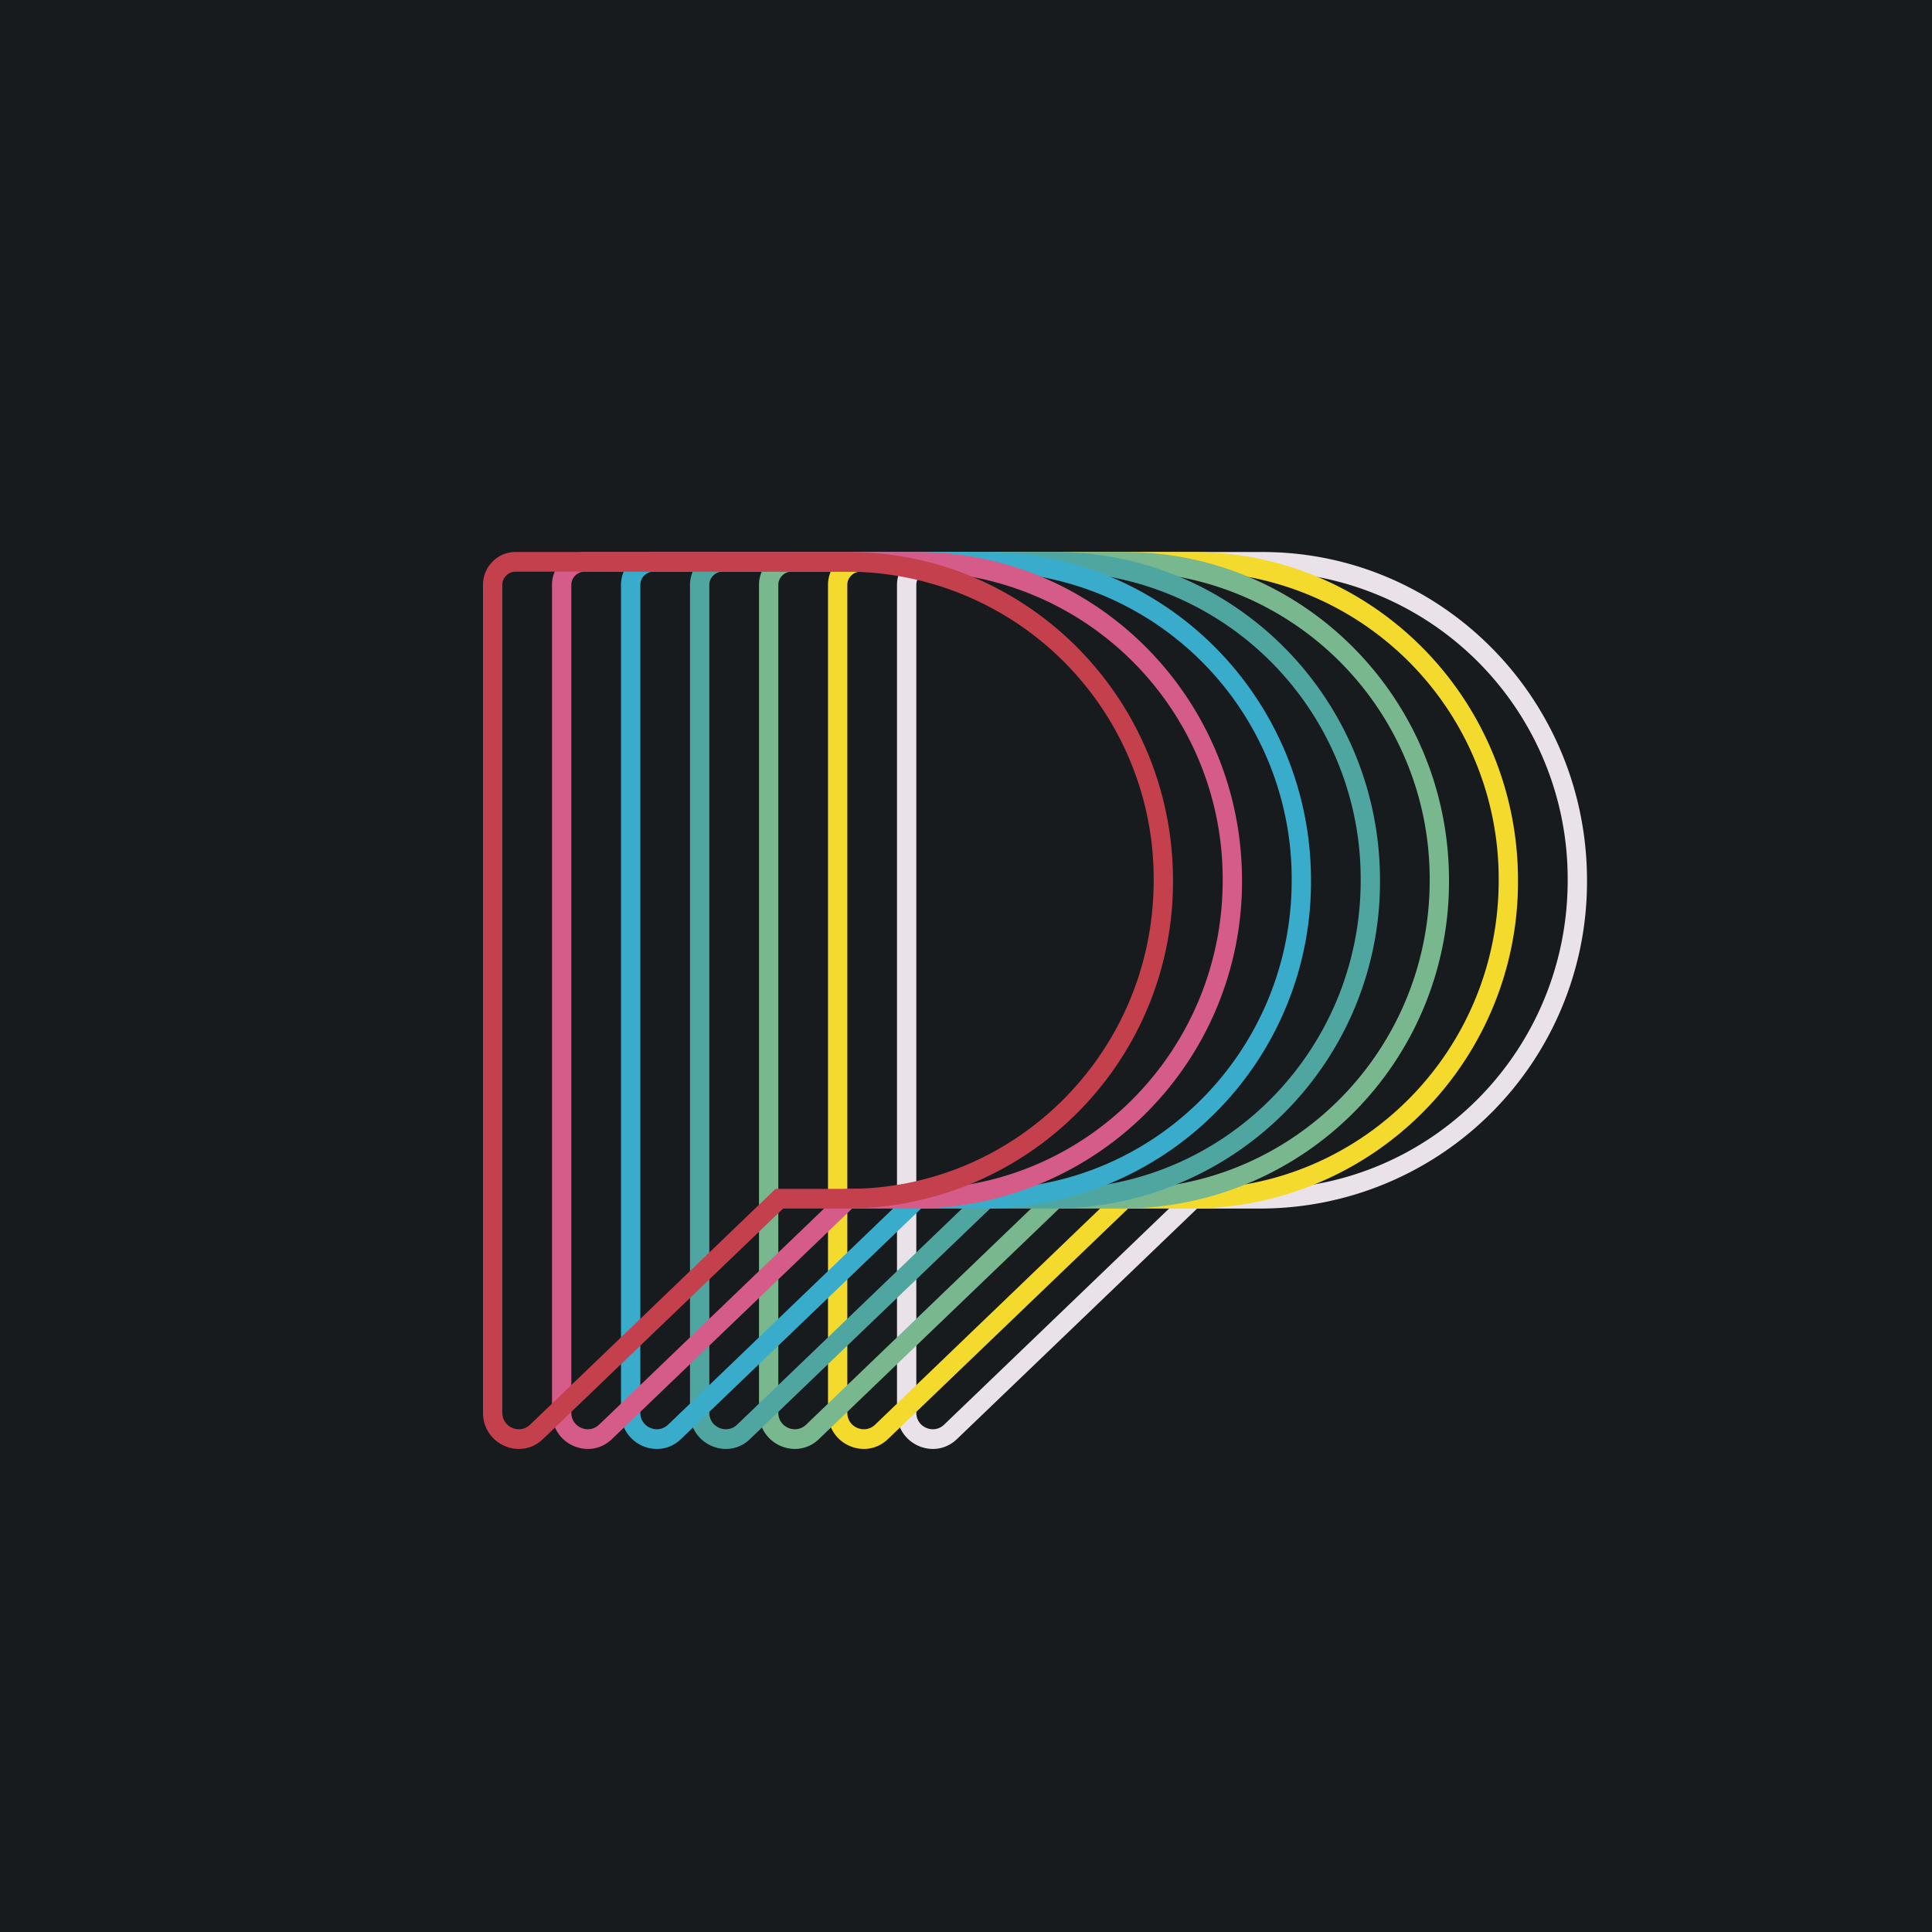 <!-- by TradeStack --><svg viewBox="0 0 56 56" xmlns="http://www.w3.org/2000/svg"><path fill="#181B1E" d="M0 0h56v56H0z"/><path d="M26 16.95c0-.52.42-.95.94-.95h9.65c5.2 0 9.41 4.26 9.41 9.52a9.47 9.47 0 0 1-9.41 9.51H34.7l-6.96 6.68c-.65.63-1.74.16-1.74-.76v-24Zm.56 24c0 .42.5.63.8.35l7.12-6.84h2.1c4.9 0 8.86-4 8.86-8.94a8.9 8.9 0 0 0-8.85-8.95h-9.65c-.2 0-.38.17-.38.38v24Z" fill="#E9E3E9"/><path d="M24 16.95c0-.52.42-.95.94-.95h9.65c5.2 0 9.41 4.26 9.41 9.52a9.47 9.47 0 0 1-9.41 9.51H32.7l-6.96 6.68c-.65.63-1.74.16-1.74-.76v-24Zm.56 24c0 .42.5.63.8.35l7.12-6.84h2.1c4.9 0 8.86-4 8.86-8.94a8.9 8.9 0 0 0-8.85-8.95h-9.65c-.2 0-.38.17-.38.38v24Z" fill="#F3DA2C"/><path d="M22 16.95c0-.52.42-.95.94-.95h9.65c5.2 0 9.41 4.26 9.41 9.52a9.47 9.47 0 0 1-9.41 9.51H30.7l-6.96 6.68c-.65.63-1.74.16-1.74-.76v-24Zm.56 24c0 .42.5.63.8.35l7.12-6.84h2.1c4.9 0 8.86-4 8.86-8.94a8.9 8.9 0 0 0-8.85-8.95h-9.65c-.2 0-.38.17-.38.38v24Z" fill="#79B78E"/><path d="M20 16.95c0-.52.42-.95.94-.95h9.65c5.2 0 9.41 4.26 9.41 9.52a9.47 9.47 0 0 1-9.41 9.51H28.7l-6.96 6.68c-.65.63-1.74.16-1.74-.76v-24Zm.56 24c0 .42.5.63.8.35l7.12-6.84h2.1c4.9 0 8.86-4 8.86-8.94a8.9 8.9 0 0 0-8.85-8.95h-9.65c-.2 0-.38.17-.38.38v24Z" fill="#4FA6A0"/><path d="M18 16.95c0-.52.42-.95.94-.95h9.65c5.2 0 9.41 4.26 9.41 9.52a9.47 9.47 0 0 1-9.41 9.51H26.7l-6.96 6.68c-.65.63-1.74.16-1.74-.76v-24Zm.56 24c0 .42.5.63.8.35l7.12-6.84h2.1c4.9 0 8.86-4 8.86-8.94a8.9 8.9 0 0 0-8.85-8.95h-9.65c-.2 0-.38.17-.38.38v24Z" fill="#39ACCC"/><path d="M16 16.95c0-.52.42-.95.94-.95h9.65c5.2 0 9.41 4.26 9.41 9.52a9.47 9.47 0 0 1-9.41 9.51H24.7l-6.96 6.68c-.65.63-1.74.16-1.74-.76v-24Zm.56 24c0 .42.5.63.8.35l7.12-6.84h2.1c4.9 0 8.86-4 8.86-8.94a8.9 8.9 0 0 0-8.85-8.95h-9.65c-.2 0-.38.17-.38.38v24Z" fill="#D55C88"/><path d="M14 16.95c0-.52.42-.95.94-.95h9.65c5.2 0 9.41 4.26 9.41 9.52a9.47 9.47 0 0 1-9.41 9.51H22.7l-6.96 6.68c-.65.63-1.74.16-1.74-.76v-24Zm.56 24c0 .42.5.63.8.35l7.12-6.84h2.1c4.9 0 8.86-4 8.86-8.94a8.9 8.9 0 0 0-8.85-8.95h-9.65c-.2 0-.38.17-.38.38v24Z" fill="#C4404D"/></svg>